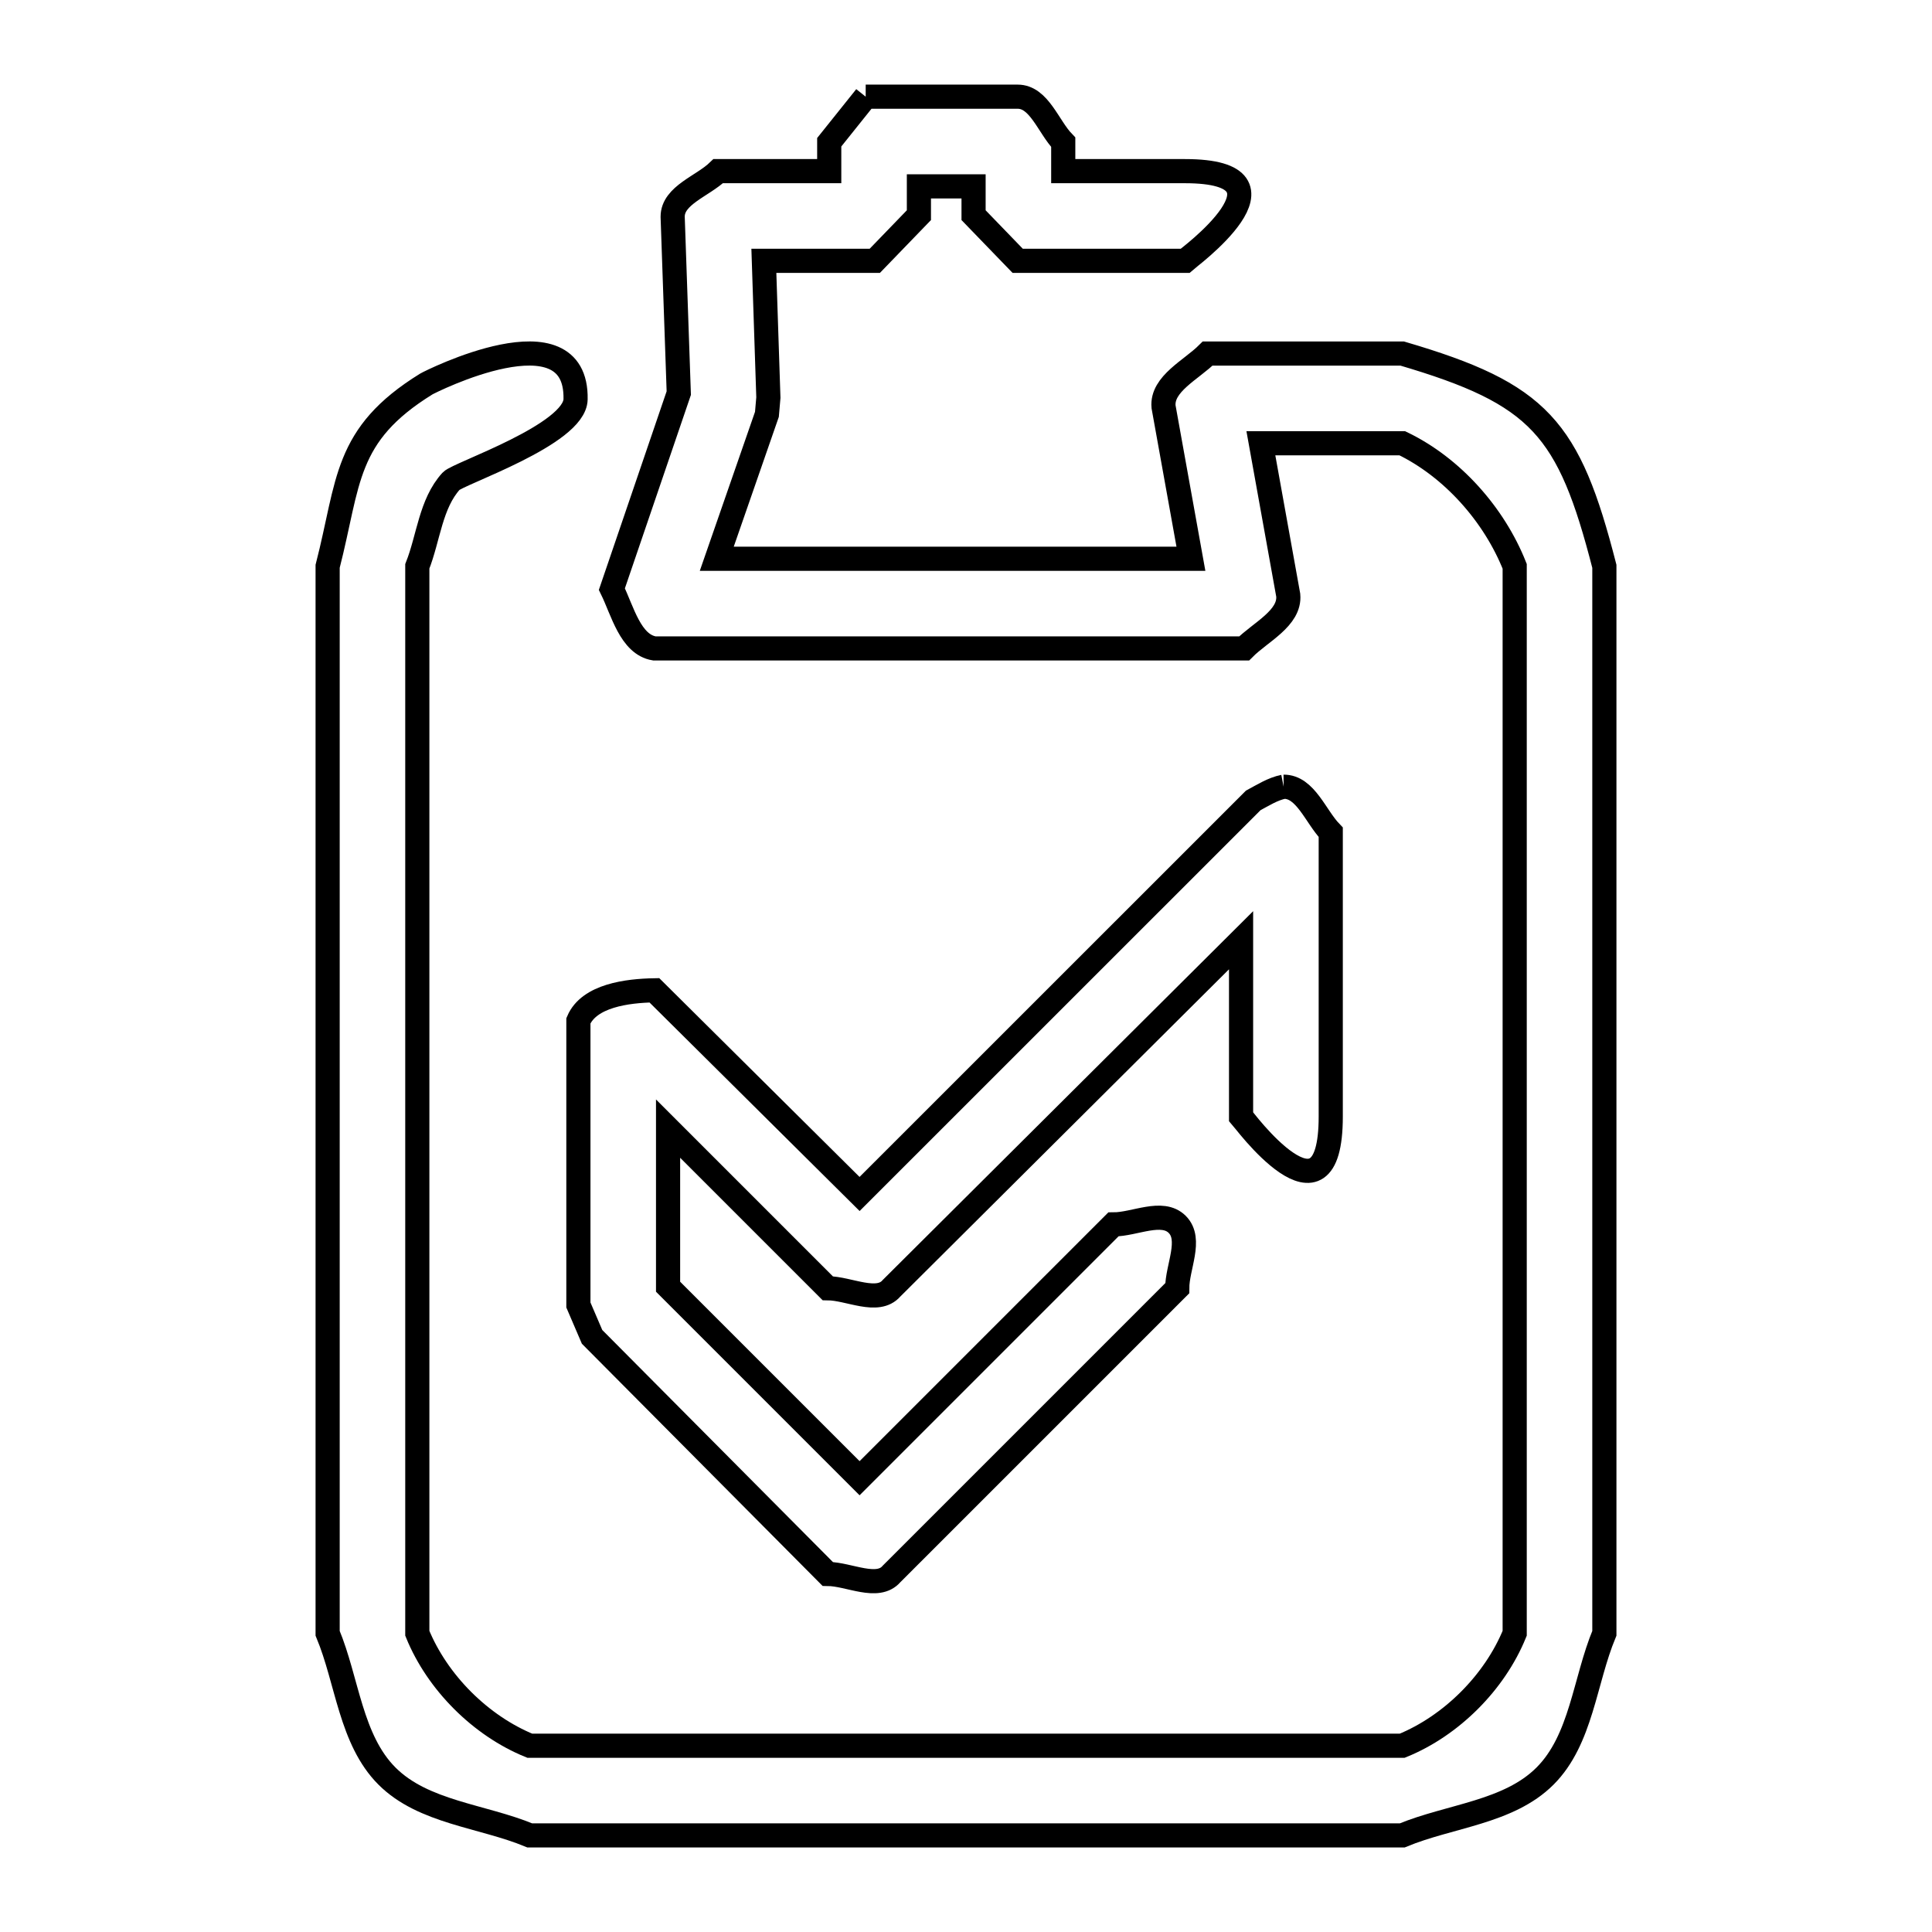 <svg xmlns="http://www.w3.org/2000/svg" viewBox="0.0 0.0 24.0 24.0" height="200px" width="200px"><path fill="none" stroke="black" stroke-width=".3" stroke-opacity="1.0"  filling="0" d="M10.754 1.201 L10.754 1.201 C10.792 1.201 10.829 1.201 10.867 1.201 L12.642 1.201 C12.909 1.201 13.023 1.575 13.208 1.767 L13.208 2.126 L14.719 2.126 C16.232 2.126 14.733 3.227 14.719 3.24 L12.642 3.24 C12.459 3.051 12.277 2.862 12.094 2.673 L12.094 2.315 L11.415 2.315 L11.415 2.673 C11.232 2.862 11.049 3.051 10.867 3.24 L9.489 3.24 L9.545 4.939 C9.539 5.009 9.533 5.078 9.527 5.147 L8.904 6.941 L14.794 6.941 L14.454 5.053 C14.428 4.768 14.8 4.594 15.002 4.392 L17.419 4.392 C19.126 4.894 19.489 5.316 19.93 7.035 L19.93 13.662 L19.93 20.289 C19.684 20.88 19.646 21.61 19.193 22.063 C18.74 22.516 18.01 22.555 17.419 22.8 L12 22.8 L6.581 22.8 C5.99 22.555 5.26 22.516 4.807 22.063 C4.355 21.61 4.316 20.88 4.07 20.289 L4.07 13.662 L4.07 7.035 C4.34 5.986 4.271 5.403 5.296 4.77 C5.337 4.745 7.173 3.818 7.15 4.96 C7.141 5.398 5.69 5.883 5.605 5.976 C5.349 6.257 5.324 6.682 5.184 7.035 L5.184 13.662 L5.184 20.289 C5.432 20.899 5.971 21.438 6.581 21.686 L12 21.686 L17.419 21.686 C18.029 21.438 18.568 20.899 18.816 20.289 L18.816 13.662 L18.816 7.035 C18.561 6.393 18.041 5.806 17.419 5.506 L15.663 5.506 L16.003 7.394 C16.029 7.679 15.657 7.852 15.455 8.055 L8.129 8.055 C7.831 8.006 7.734 7.589 7.601 7.318 L8.432 4.883 L8.356 2.692 C8.356 2.425 8.73 2.312 8.922 2.126 L10.301 2.126 L10.301 1.767 C10.452 1.578 10.603 1.39 10.754 1.201 L10.754 1.201"></path>
<path fill="none" stroke="black" stroke-width=".3" stroke-opacity="1.0"  filling="0" d="M15.946 9.773 L15.946 9.773 C16.217 9.77 16.343 10.144 16.531 10.339 L16.531 13.87 C16.531 15.381 15.431 13.884 15.417 13.869 L15.417 11.68 L11.075 16.003 C10.903 16.204 10.546 16.005 10.282 16.003 L8.299 14.02 L8.299 15.984 L10.678 18.363 L13.831 15.21 C14.096 15.21 14.437 15.023 14.624 15.21 C14.811 15.397 14.624 15.739 14.624 16.003 L11.075 19.552 C10.903 19.754 10.546 19.554 10.282 19.552 L7.355 16.607 C7.299 16.475 7.242 16.343 7.185 16.211 L7.185 12.68 C7.319 12.368 7.79 12.308 8.129 12.302 L10.678 14.832 L15.568 9.943 C15.69 9.878 15.811 9.8 15.946 9.773 L15.946 9.773"></path></svg>